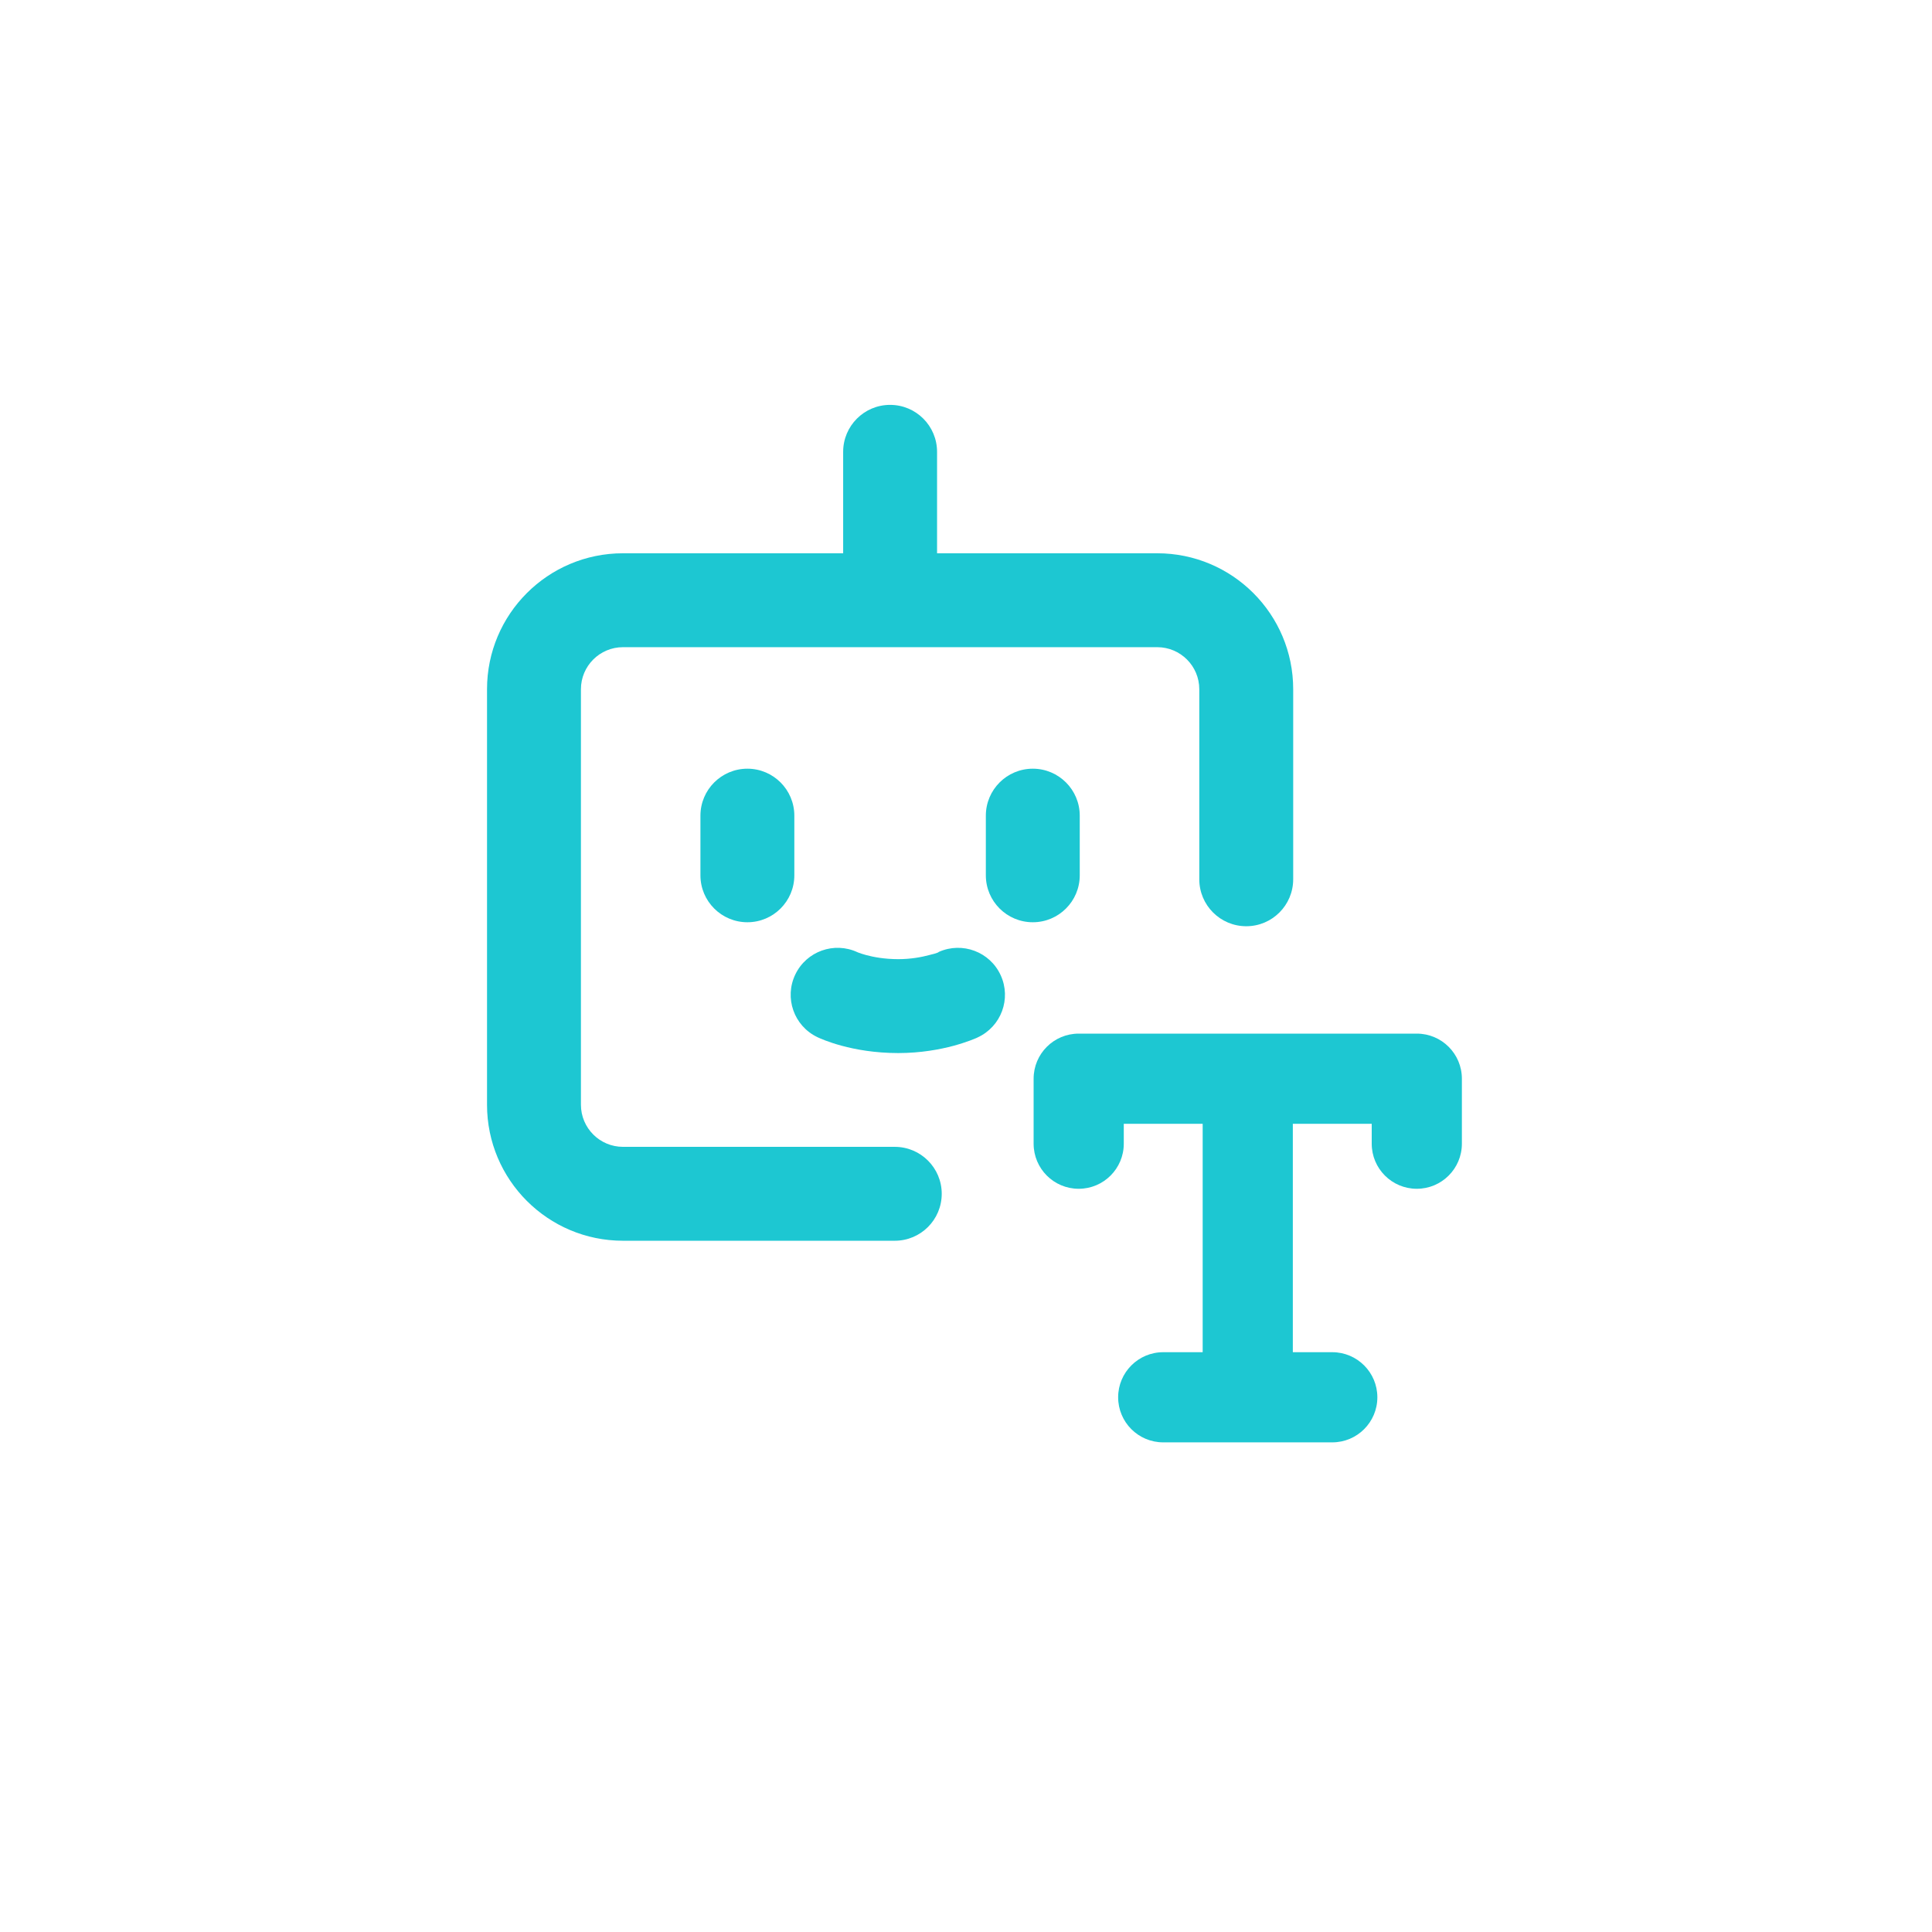 <svg width="48" height="48" viewBox="0 0 48 48" fill="none" xmlns="http://www.w3.org/2000/svg">
<path d="M22.114 10.059C22.759 10.059 23.281 10.581 23.281 11.226V13.746H28.751C30.617 13.746 32.129 15.258 32.129 17.124V21.845C32.129 22.49 31.607 23.012 30.963 23.012C30.318 23.012 29.796 22.49 29.796 21.845V17.124C29.796 16.547 29.328 16.079 28.751 16.079H15.478C14.901 16.079 14.433 16.547 14.433 17.124V27.447C14.433 28.025 14.901 28.493 15.478 28.493H22.23C22.875 28.493 23.397 29.015 23.397 29.659C23.397 30.304 22.875 30.826 22.23 30.826H15.478C13.612 30.826 12.1 29.313 12.1 27.447V17.124C12.1 15.258 13.612 13.746 15.478 13.746H20.948V11.226C20.948 10.581 21.47 10.059 22.114 10.059Z" fill="#1DC7D2"/>
<path d="M19.735 20.265C19.735 19.621 19.213 19.098 18.569 19.098C17.924 19.098 17.402 19.621 17.402 20.265V21.747C17.402 22.391 17.924 22.913 18.569 22.913C19.213 22.913 19.735 22.391 19.735 21.747V20.265Z" fill="#1DC7D2"/>
<path d="M25.66 19.098C26.304 19.098 26.826 19.621 26.826 20.265V21.747C26.826 22.391 26.304 22.913 25.66 22.913C25.015 22.913 24.493 22.391 24.493 21.747V20.265C24.493 19.621 25.015 19.098 25.66 19.098Z" fill="#1DC7D2"/>
<path d="M24.288 25.775C24.874 25.506 25.131 24.814 24.861 24.228C24.594 23.646 23.908 23.39 23.324 23.65C23.311 23.676 23.124 23.719 23.09 23.727C23.087 23.728 23.084 23.729 23.084 23.729C22.898 23.779 22.63 23.83 22.317 23.83C21.974 23.83 21.7 23.777 21.521 23.729C21.432 23.705 21.368 23.683 21.332 23.669C21.316 23.663 21.306 23.659 21.302 23.657C20.725 23.389 20.037 23.633 19.76 24.209C19.48 24.79 19.724 25.487 20.305 25.766L20.306 25.767C20.329 25.778 20.352 25.788 20.375 25.798C20.407 25.812 20.45 25.83 20.501 25.849C20.604 25.888 20.743 25.936 20.915 25.982C21.259 26.075 21.738 26.163 22.317 26.163C22.877 26.163 23.351 26.073 23.689 25.983C23.858 25.937 23.997 25.89 24.098 25.853C24.149 25.834 24.191 25.817 24.222 25.804L24.228 25.802L24.263 25.787L24.278 25.78L24.284 25.777L24.286 25.776L24.288 25.775Z" fill="#1DC7D2"/>
<path d="M26.8 25.68C26.181 25.68 25.68 26.181 25.68 26.8V28.415C25.68 29.034 26.181 29.535 26.8 29.535C27.418 29.535 27.92 29.034 27.92 28.415V27.92H29.88V33.595H28.9C28.281 33.595 27.78 34.097 27.78 34.715C27.78 35.334 28.281 35.835 28.9 35.835H33.1C33.718 35.835 34.22 35.334 34.22 34.715C34.22 34.097 33.718 33.595 33.1 33.595H32.12V27.92H34.08V28.415C34.08 29.034 34.581 29.535 35.2 29.535C35.818 29.535 36.32 29.034 36.32 28.415V26.8C36.32 26.181 35.818 25.68 35.2 25.68H26.8Z" fill="#1DC7D2"/>
</svg>
